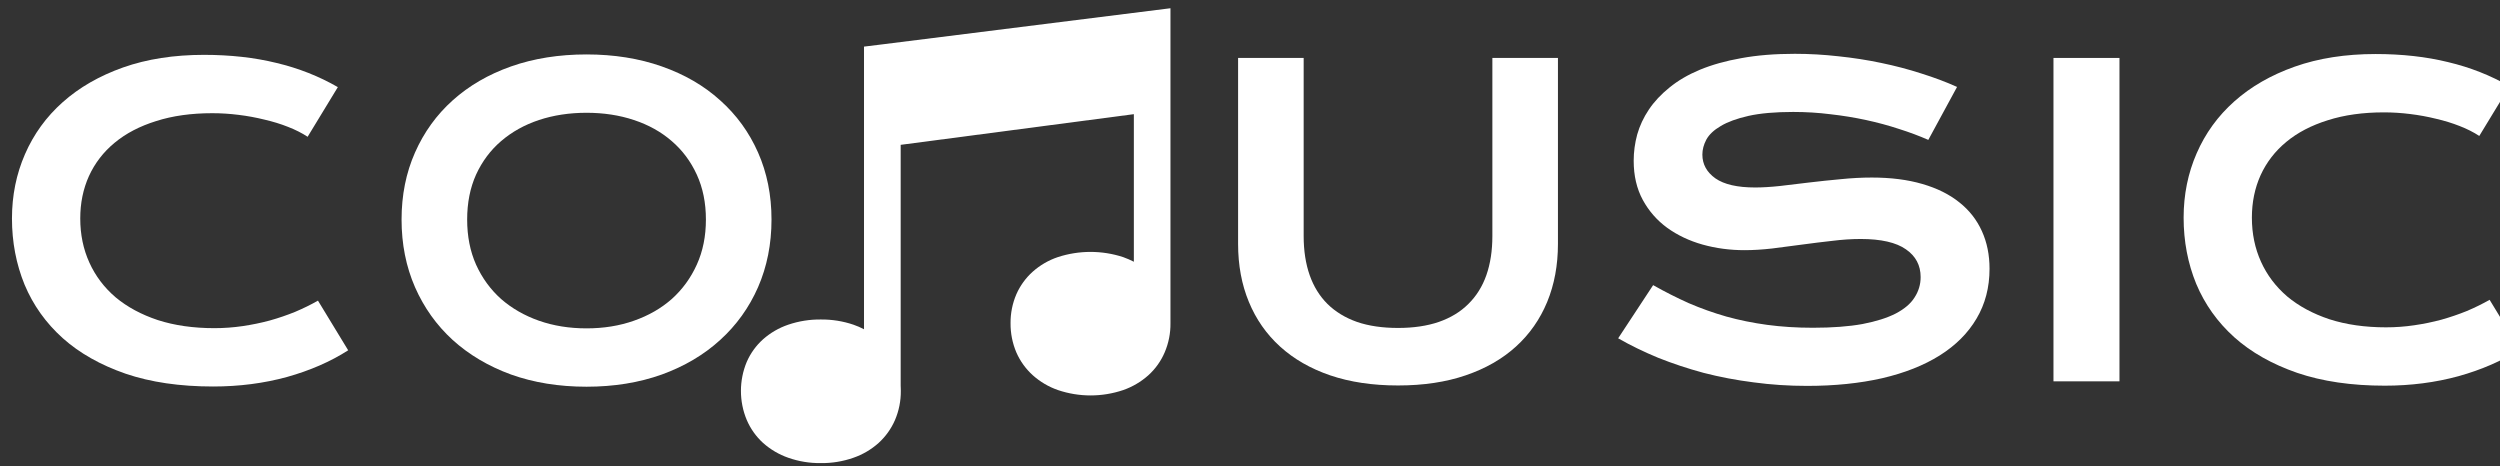 <svg viewBox="0 0 118 22" fill="white" xmlns="http://www.w3.org/2000/svg">
<rect x="0" y="0" width="118" height="22" fill="#333333" stroke="none"/>
<path d="M36.016 20.906C36.363 21.215 36.767 21.453 37.206 21.606C37.7 21.78 38.221 21.865 38.745 21.858C39.268 21.865 39.788 21.779 40.282 21.606C40.721 21.454 41.126 21.216 41.472 20.906C41.803 20.604 42.067 20.235 42.245 19.823C42.43 19.389 42.523 18.921 42.519 18.449C42.519 18.404 42.517 18.362 42.516 18.32C42.514 18.28 42.512 18.24 42.512 18.199V6.836L53.518 5.389V12.354C53.353 12.27 53.183 12.196 53.009 12.134C52.01 11.809 50.933 11.809 49.934 12.134C49.495 12.281 49.09 12.516 48.744 12.824C48.414 13.12 48.151 13.483 47.972 13.889C47.787 14.321 47.694 14.786 47.698 15.256C47.694 15.73 47.787 16.199 47.972 16.635C48.151 17.045 48.416 17.412 48.748 17.712C49.094 18.022 49.499 18.26 49.938 18.412C50.935 18.749 52.016 18.749 53.013 18.412C53.452 18.259 53.856 18.022 54.203 17.712C54.534 17.413 54.797 17.045 54.972 16.635C55.159 16.2 55.252 15.73 55.246 15.256V0.389L41.539 2.107L40.781 2.2V15.541C40.62 15.456 40.453 15.384 40.281 15.325C39.786 15.157 39.267 15.075 38.744 15.08C38.221 15.074 37.701 15.157 37.206 15.325C36.767 15.474 36.363 15.708 36.016 16.015C35.686 16.311 35.424 16.674 35.247 17.08C35.065 17.514 34.972 17.981 34.972 18.451C34.972 18.922 35.065 19.389 35.247 19.823C35.423 20.235 35.685 20.604 36.016 20.906Z" fill="white"/>
<path d="M79.707 14.308C79.141 14.054 78.581 13.771 78.028 13.458L76.377 15.968C76.957 16.3 77.585 16.606 78.262 16.886C78.946 17.159 79.662 17.397 80.41 17.599C81.166 17.794 81.953 17.944 82.774 18.048C83.594 18.159 84.434 18.214 85.293 18.214C86.595 18.214 87.777 18.093 88.838 17.852C89.899 17.605 90.804 17.247 91.553 16.778C92.308 16.303 92.888 15.724 93.291 15.04C93.701 14.35 93.906 13.565 93.906 12.687C93.906 12.029 93.786 11.437 93.545 10.909C93.304 10.375 92.95 9.923 92.481 9.552C92.012 9.174 91.429 8.884 90.733 8.683C90.043 8.481 89.248 8.38 88.35 8.38C87.875 8.38 87.383 8.406 86.875 8.458C86.374 8.504 85.879 8.556 85.391 8.614C84.909 8.673 84.447 8.728 84.004 8.78C83.568 8.826 83.181 8.849 82.842 8.849C82.002 8.849 81.377 8.705 80.967 8.419C80.557 8.126 80.352 7.752 80.352 7.296C80.352 7.062 80.414 6.827 80.537 6.593C80.668 6.352 80.895 6.137 81.221 5.948C81.546 5.753 81.983 5.593 82.529 5.47C83.083 5.346 83.786 5.284 84.639 5.284C85.238 5.284 85.824 5.32 86.397 5.392C86.976 5.457 87.536 5.548 88.076 5.665C88.617 5.782 89.134 5.922 89.629 6.085C90.124 6.241 90.586 6.414 91.016 6.603L92.373 4.103C91.853 3.868 91.289 3.657 90.684 3.468C90.078 3.272 89.447 3.106 88.789 2.97C88.138 2.833 87.468 2.729 86.778 2.657C86.088 2.579 85.401 2.54 84.717 2.54C83.773 2.54 82.93 2.608 82.188 2.745C81.452 2.875 80.801 3.058 80.235 3.292C79.675 3.526 79.196 3.806 78.799 4.132C78.402 4.451 78.076 4.799 77.823 5.177C77.575 5.548 77.393 5.938 77.276 6.349C77.165 6.759 77.11 7.172 77.11 7.589C77.11 8.292 77.253 8.907 77.539 9.435C77.826 9.962 78.21 10.401 78.692 10.753C79.18 11.104 79.737 11.368 80.362 11.544C80.993 11.72 81.651 11.808 82.334 11.808C82.744 11.808 83.181 11.782 83.643 11.729C84.112 11.671 84.584 11.609 85.059 11.544C85.541 11.479 86.016 11.42 86.485 11.368C86.953 11.31 87.399 11.28 87.823 11.28C88.786 11.28 89.499 11.443 89.961 11.769C90.423 12.088 90.654 12.524 90.654 13.077C90.654 13.422 90.56 13.741 90.371 14.034C90.189 14.327 89.893 14.581 89.483 14.796C89.079 15.004 88.555 15.17 87.91 15.294C87.266 15.411 86.485 15.47 85.567 15.47C84.805 15.47 84.085 15.424 83.408 15.333C82.738 15.242 82.097 15.112 81.485 14.942C80.873 14.767 80.28 14.555 79.707 14.308Z" fill="white"/>
<path d="M103.682 7.237C103.272 8.175 103.067 9.187 103.067 10.274C103.067 11.388 103.265 12.429 103.662 13.399C104.066 14.363 104.665 15.203 105.459 15.919C106.253 16.629 107.243 17.189 108.428 17.599C109.613 18.002 110.99 18.204 112.559 18.204C113.789 18.204 114.951 18.054 116.045 17.755C117.139 17.449 118.102 17.029 118.936 16.495L117.51 14.151C117.178 14.34 116.82 14.516 116.436 14.679C116.052 14.835 115.651 14.972 115.235 15.089C114.824 15.2 114.398 15.287 113.955 15.352C113.513 15.418 113.067 15.45 112.617 15.45C111.628 15.45 110.739 15.323 109.951 15.069C109.17 14.809 108.506 14.451 107.959 13.995C107.419 13.533 107.005 12.986 106.719 12.354C106.433 11.723 106.289 11.03 106.289 10.274C106.289 9.545 106.426 8.878 106.699 8.272C106.979 7.66 107.383 7.136 107.91 6.7C108.444 6.257 109.099 5.916 109.873 5.675C110.648 5.427 111.53 5.304 112.52 5.304C112.93 5.304 113.343 5.33 113.76 5.382C114.183 5.434 114.59 5.509 114.981 5.606C115.378 5.698 115.749 5.812 116.094 5.948C116.446 6.085 116.755 6.241 117.022 6.417L118.448 4.073C117.556 3.559 116.589 3.178 115.547 2.931C114.512 2.677 113.373 2.55 112.129 2.55C110.71 2.55 109.437 2.748 108.311 3.146C107.191 3.543 106.24 4.09 105.459 4.786C104.684 5.476 104.092 6.293 103.682 7.237Z" fill="white"/>
<path fill-rule="evenodd" clip-rule="evenodd" d="M18.954 10.362C18.954 9.21 19.165 8.155 19.589 7.198C20.012 6.241 20.604 5.421 21.366 4.737C22.134 4.047 23.052 3.513 24.12 3.136C25.194 2.758 26.382 2.569 27.684 2.569C28.98 2.569 30.165 2.758 31.239 3.136C32.313 3.513 33.231 4.047 33.993 4.737C34.761 5.421 35.357 6.241 35.78 7.198C36.203 8.155 36.415 9.21 36.415 10.362C36.415 11.521 36.203 12.585 35.78 13.556C35.357 14.519 34.761 15.349 33.993 16.046C33.231 16.742 32.313 17.286 31.239 17.677C30.165 18.061 28.98 18.253 27.684 18.253C26.382 18.253 25.194 18.061 24.12 17.677C23.052 17.286 22.134 16.742 21.366 16.046C20.604 15.349 20.012 14.519 19.589 13.556C19.165 12.585 18.954 11.521 18.954 10.362ZM22.05 10.362C22.05 11.15 22.189 11.86 22.47 12.491C22.756 13.123 23.15 13.663 23.651 14.112C24.159 14.555 24.755 14.897 25.438 15.138C26.128 15.379 26.877 15.499 27.684 15.499C28.492 15.499 29.237 15.379 29.921 15.138C30.611 14.897 31.206 14.555 31.708 14.112C32.209 13.663 32.603 13.123 32.889 12.491C33.176 11.86 33.319 11.15 33.319 10.362C33.319 9.574 33.176 8.868 32.889 8.243C32.603 7.618 32.209 7.091 31.708 6.661C31.206 6.225 30.611 5.893 29.921 5.665C29.237 5.437 28.492 5.323 27.684 5.323C26.877 5.323 26.128 5.437 25.438 5.665C24.755 5.893 24.159 6.225 23.651 6.661C23.15 7.091 22.756 7.618 22.47 8.243C22.189 8.868 22.05 9.574 22.05 10.362Z" fill="white"/>
<path d="M0.565 10.313C0.565 9.226 0.77 8.214 1.18 7.276C1.591 6.332 2.183 5.515 2.958 4.825C3.739 4.128 4.69 3.582 5.809 3.184C6.936 2.787 8.208 2.589 9.628 2.589C10.871 2.589 12.011 2.716 13.046 2.97C14.087 3.217 15.054 3.598 15.946 4.112L14.52 6.456C14.253 6.28 13.944 6.124 13.592 5.987C13.248 5.85 12.876 5.737 12.479 5.645C12.089 5.548 11.682 5.473 11.258 5.421C10.842 5.369 10.428 5.343 10.018 5.343C9.029 5.343 8.147 5.466 7.372 5.714C6.597 5.955 5.943 6.296 5.409 6.739C4.882 7.175 4.478 7.699 4.198 8.311C3.925 8.917 3.788 9.584 3.788 10.313C3.788 11.069 3.931 11.762 4.218 12.393C4.504 13.025 4.917 13.572 5.458 14.034C6.005 14.49 6.669 14.848 7.45 15.108C8.238 15.362 9.126 15.489 10.116 15.489C10.565 15.489 11.011 15.457 11.454 15.392C11.897 15.326 12.323 15.239 12.733 15.128C13.15 15.011 13.55 14.874 13.934 14.718C14.318 14.555 14.677 14.379 15.008 14.19L16.434 16.534C15.601 17.068 14.637 17.488 13.544 17.794C12.45 18.093 11.288 18.243 10.057 18.243C8.488 18.243 7.111 18.041 5.927 17.638C4.742 17.227 3.752 16.668 2.958 15.958C2.163 15.242 1.565 14.402 1.161 13.438C0.764 12.468 0.565 11.427 0.565 10.313Z" fill="white"/>
<path d="M96.924 2.735H100.039V17.999H96.924V2.735Z" fill="white"/>
<path d="M58.438 2.735H61.533V11.144C61.533 11.834 61.628 12.449 61.817 12.989C62.005 13.523 62.285 13.976 62.657 14.347C63.034 14.718 63.5 15.001 64.053 15.196C64.606 15.385 65.251 15.479 65.987 15.479C66.716 15.479 67.357 15.385 67.91 15.196C68.47 15.001 68.936 14.718 69.307 14.347C69.684 13.976 69.968 13.523 70.156 12.989C70.345 12.449 70.44 11.834 70.44 11.144V2.735H73.535V11.515C73.535 12.517 73.366 13.429 73.028 14.249C72.689 15.069 72.198 15.773 71.553 16.358C70.908 16.944 70.117 17.397 69.18 17.716C68.249 18.035 67.184 18.194 65.987 18.194C64.789 18.194 63.721 18.035 62.783 17.716C61.852 17.397 61.065 16.944 60.42 16.358C59.776 15.773 59.284 15.069 58.946 14.249C58.607 13.429 58.438 12.517 58.438 11.515V2.735Z" fill="white"/>
</svg>
